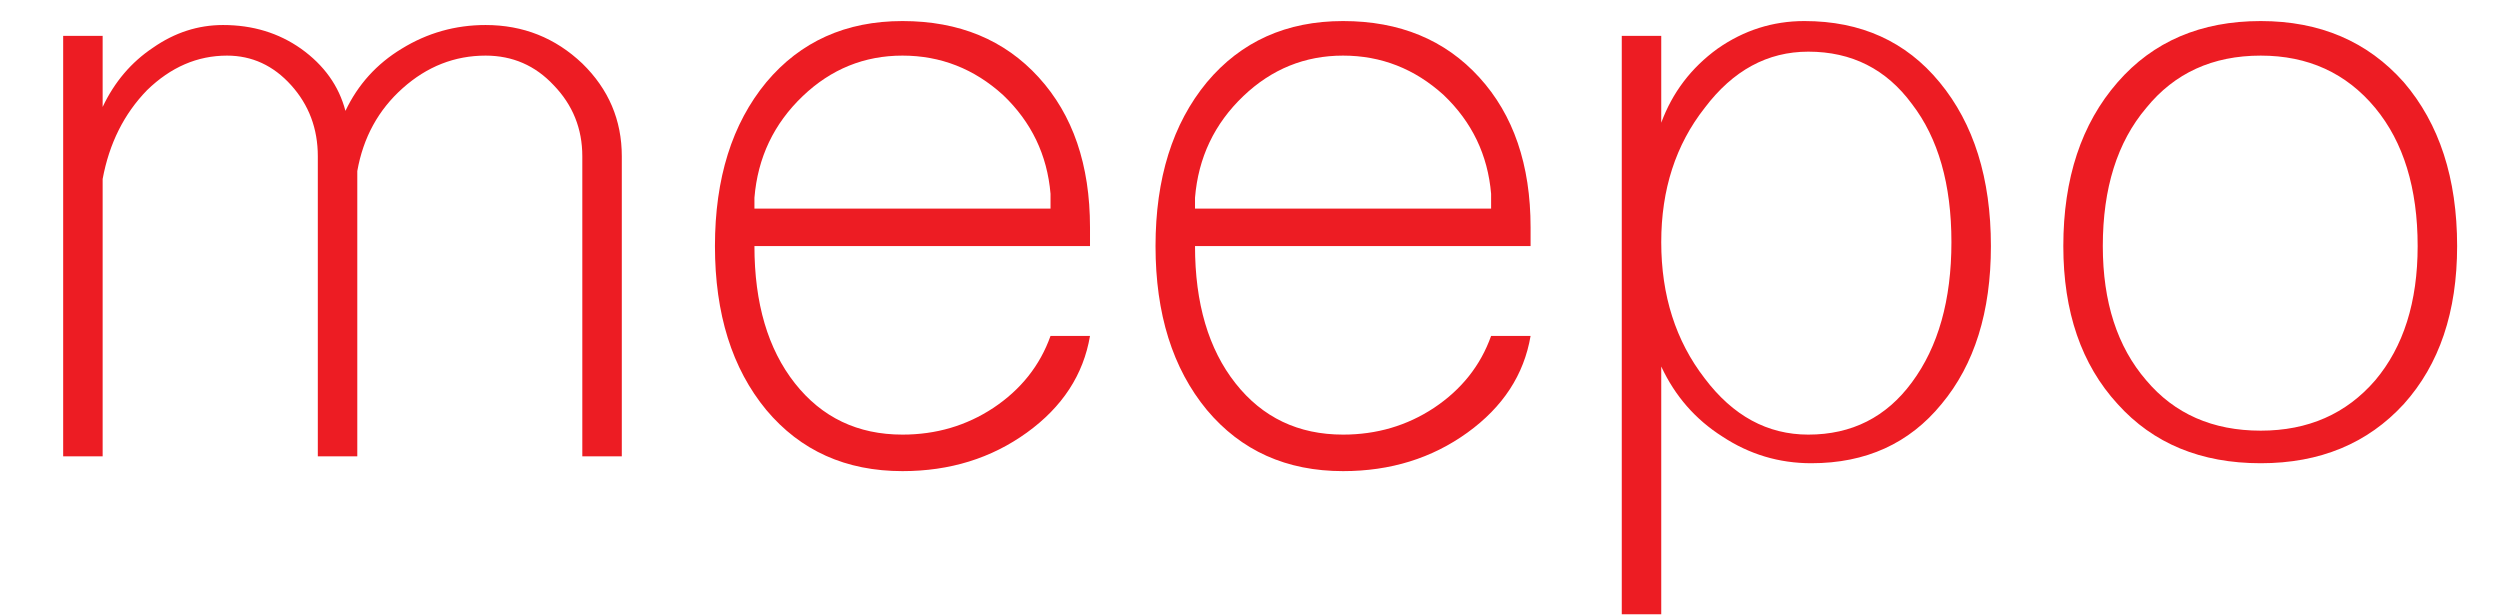 <?xml version="1.0" encoding="utf-8"?>
<!-- Generator: Adobe Illustrator 23.0.1, SVG Export Plug-In . SVG Version: 6.00 Build 0)  -->
<svg version="1.1" xmlns="http://www.w3.org/2000/svg" xmlns:xlink="http://www.w3.org/1999/xlink" x="0px" y="0px"
	 viewBox="0 0 3495.81 861.36" style="enable-background:new 0 0 3495.81 861.36;" xml:space="preserve">
<style type="text/css">
	.st0{fill:#ED1C23;}
</style>
<g id="Layer_1">
</g>
<g id="Layer_2">
	<g>
		<path class="st0" d="M88.33,638.09V50.15h55.2v99.38c16.56-34.97,40.02-62.56,70.39-82.81c30.36-21.16,63.02-31.73,97.98-31.73
			c41.41,0,77.75,11.05,109.03,33.12c32.2,23,52.91,51.98,62.11,86.94c17.47-36.8,43.69-65.78,78.66-86.94
			c35.88-22.08,74.98-33.12,117.31-33.12c52.44,0,97.53,17.94,135.25,53.81c36.81,35.89,55.22,79.14,55.22,129.73v419.56h-55.22
			V218.53c0-38.62-13.34-71.75-40.02-99.36c-25.77-27.59-57.52-41.41-95.23-41.41c-43.25,0-81.89,15.19-115.92,45.55
			c-34.05,30.36-55.2,69-63.48,115.92v398.86h-55.2V218.53c0-38.62-12.42-71.75-37.27-99.36c-24.84-27.59-54.75-41.41-89.72-41.41
			c-41.41,0-78.66,16.11-111.78,48.3c-32.22,33.13-52.92,74.53-62.11,124.22v387.81H88.33z"/>
		<path class="st0" d="M1071.51,573.23c-47.86-57.97-71.78-134.33-71.78-229.11c0-94.77,23.92-171.12,71.78-229.09
			c47.84-57.05,111.33-85.58,190.45-85.58s142.61,26.23,190.45,78.67c47.84,52.45,71.77,122.38,71.77,209.78v26.22h-469.23
			c0,80.06,18.86,144,56.58,191.84s87.86,71.77,150.44,71.77c46.92,0,89.25-12.42,126.97-37.27
			c38.64-25.75,65.33-59.34,80.05-100.75h55.2c-9.2,54.28-38.64,99.38-88.33,135.25s-107.66,53.83-173.89,53.83
			C1182.83,658.79,1119.35,630.28,1071.51,573.23z M1468.98,291.68v-20.7c-4.61-54.28-26.69-100.3-66.25-138.02
			c-40.48-36.8-87.41-55.2-140.77-55.2c-53.38,0-99.83,18.86-139.39,56.58c-40.5,38.66-63.03,86.03-67.62,142.16v15.19H1468.98z"/>
		<path class="st0" d="M1687.58,573.23c-47.86-57.97-71.78-134.33-71.78-229.11c0-94.77,23.92-171.12,71.78-229.09
			c47.84-57.05,111.33-85.58,190.45-85.58s142.61,26.23,190.45,78.67c47.84,52.45,71.77,122.38,71.77,209.78v26.22h-469.23
			c0,80.06,18.86,144,56.58,191.84s87.86,71.77,150.44,71.77c46.92,0,89.25-12.42,126.97-37.27
			c38.64-25.75,65.33-59.34,80.05-100.75h55.2c-9.2,54.28-38.64,99.38-88.33,135.25s-107.66,53.83-173.89,53.83
			C1798.91,658.79,1735.42,630.28,1687.58,573.23z M2085.05,291.68v-20.7c-4.61-54.28-26.69-100.3-66.25-138.02
			c-40.48-36.8-87.41-55.2-140.77-55.2c-53.38,0-99.83,18.86-139.39,56.58c-40.5,38.66-63.03,86.03-67.62,142.16v15.19H2085.05z"/>
		<path class="st0" d="M2267.76,858.9V50.15h55.2v121.45c15.64-42.31,41.86-76.81,78.67-103.5c36.8-25.77,77.28-38.66,121.45-38.66
			c79.12,0,142.14,28.53,189.08,85.58c47.84,57.97,71.77,134.33,71.77,229.09c0,92.02-23.02,165.62-69.02,220.83
			c-45.09,55.2-105.81,82.8-182.17,82.8c-45.09,0-86.5-12.42-124.22-37.27c-37.72-23.91-66.25-56.58-85.56-97.98V858.9H2267.76z
			 M2673.51,534.57c36.81-49.67,55.22-115,55.22-195.97s-18.41-145.38-55.22-193.22c-35.88-48.75-84.19-73.14-144.91-73.14
			c-57.05,0-105.34,26.22-144.91,78.66c-40.5,51.53-60.73,114.11-60.73,187.7c0,74.53,20.23,138.02,60.73,190.45
			c39.56,52.45,87.86,78.67,144.91,78.67C2589.32,607.73,2637.63,583.36,2673.51,534.57z"/>
		<path class="st0" d="M2961.1,564.95c-50.61-55.2-75.91-128.81-75.91-220.83c0-94.77,25.3-171.12,75.91-229.09
			c49.69-57.05,116.39-85.58,200.12-85.58c82.8,0,149.5,28.53,200.11,85.58c49.69,57.97,74.53,134.33,74.53,229.09
			c0,92.02-24.84,165.62-74.53,220.83c-50.61,55.2-117.31,82.8-200.11,82.8C3077.49,647.75,3010.79,620.15,2961.1,564.95z
			 M3321.32,531.82c39.56-46.92,59.34-109.48,59.34-187.7c0-80.97-19.78-145.38-59.34-193.22c-40.5-48.75-93.86-73.14-160.09-73.14
			c-67.17,0-120.53,24.39-160.09,73.14c-40.5,47.84-60.73,112.25-60.73,193.22c0,78.22,20.23,140.78,60.73,187.7
			c39.56,46.92,92.92,70.38,160.09,70.38C3227.46,602.2,3280.82,578.75,3321.32,531.82z"/>
	</g>
</g>
</svg>
